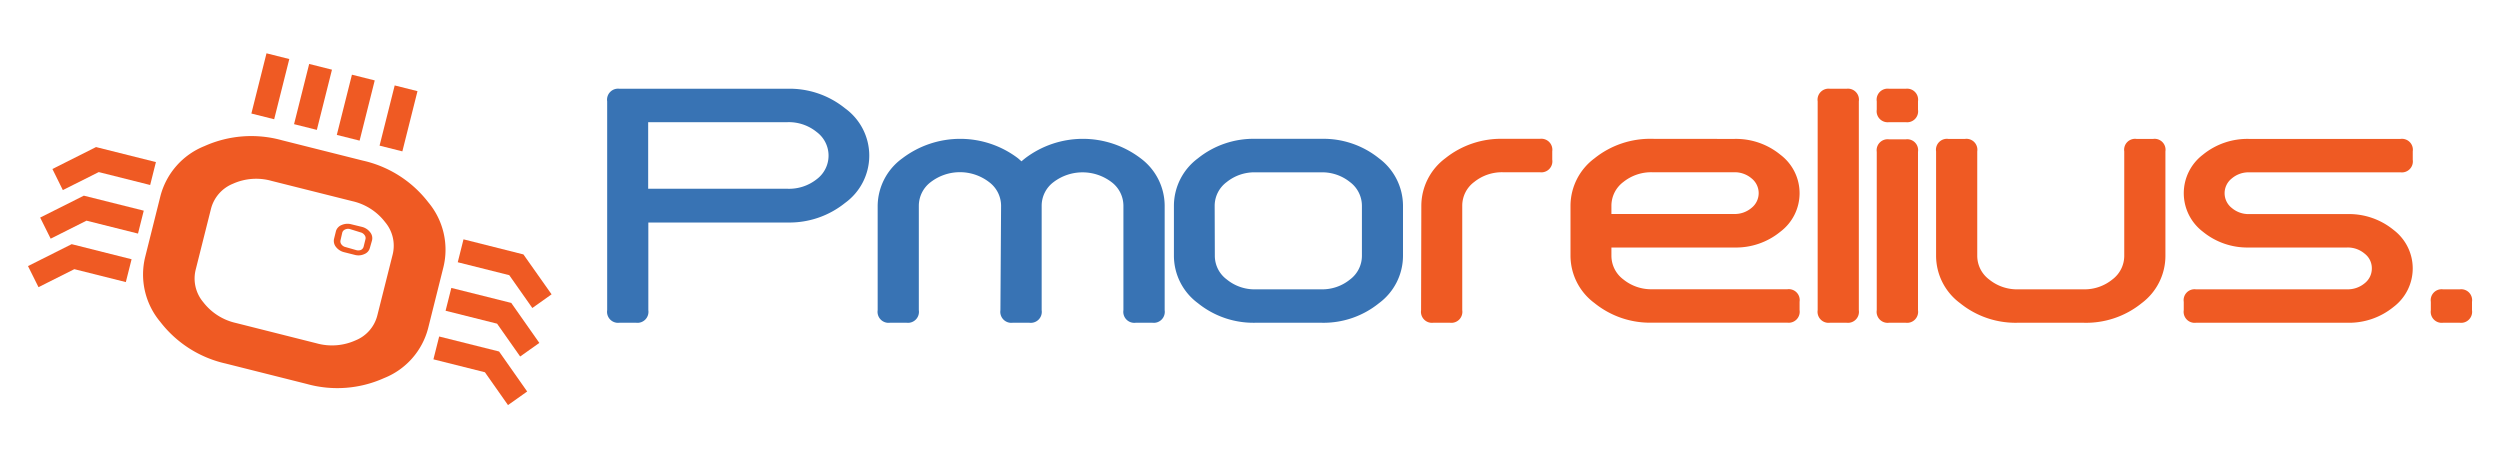 <svg id="Capa_1" data-name="Capa 1" xmlns="http://www.w3.org/2000/svg" viewBox="0 0 300 55"><defs><style>.cls-1{fill:#3873b4;}.cls-2{fill:#ef5a23;}</style></defs><title>logo pm_V9-web</title><path class="cls-1" d="M94.47,10.65A10.58,10.58,0,0,1,101.41,13a7,7,0,0,1,0,11.35,10.64,10.64,0,0,1-6.94,2.35H77.8l0,10.52a1.32,1.32,0,0,1-1.47,1.51h-2a1.32,1.32,0,0,1-1.47-1.51V12.16a1.32,1.32,0,0,1,1.47-1.51Zm-16.69,12H94.47A5.34,5.34,0,0,0,98,21.51a3.53,3.53,0,0,0,0-5.67,5.3,5.3,0,0,0-3.48-1.18H77.78Z"/><path class="cls-1" d="M120.13,24.69a3.55,3.55,0,0,0-1.44-2.84,5.75,5.75,0,0,0-7,0,3.56,3.56,0,0,0-1.43,2.84V37.22a1.32,1.32,0,0,1-1.47,1.51h-2a1.32,1.32,0,0,1-1.47-1.51V24.69A7.11,7.11,0,0,1,108.28,19a11.48,11.48,0,0,1,13.89,0l.41.36c.13-.12.28-.24.43-.36a11.45,11.45,0,0,1,13.87,0,7.11,7.11,0,0,1,2.88,5.68V37.22a1.32,1.32,0,0,1-1.47,1.51h-2a1.32,1.32,0,0,1-1.48-1.51V24.69a3.56,3.56,0,0,0-1.43-2.84,5.75,5.75,0,0,0-6.95,0A3.54,3.54,0,0,0,125,24.69V37.22a1.32,1.32,0,0,1-1.48,1.51h-2a1.32,1.32,0,0,1-1.47-1.51Z"/><path class="cls-1" d="M168.36,30.71a7.08,7.08,0,0,1-2.88,5.67,10.58,10.58,0,0,1-6.94,2.35h-7.85a10.6,10.6,0,0,1-6.94-2.35,7.08,7.08,0,0,1-2.88-5.67v-6A7.11,7.11,0,0,1,143.75,19a10.65,10.65,0,0,1,6.94-2.34h7.85A10.63,10.63,0,0,1,165.48,19a7.11,7.11,0,0,1,2.88,5.68Zm-22.58,0a3.53,3.53,0,0,0,1.44,2.83,5.25,5.25,0,0,0,3.47,1.18h7.85A5.28,5.28,0,0,0,162,33.54a3.55,3.55,0,0,0,1.43-2.83v-6A3.56,3.56,0,0,0,162,21.85a5.32,5.32,0,0,0-3.48-1.17h-7.85a5.3,5.3,0,0,0-3.47,1.17,3.55,3.55,0,0,0-1.44,2.84Z"/><path class="cls-2" d="M170.56,24.69A7.13,7.13,0,0,1,173.43,19a10.68,10.68,0,0,1,6.95-2.34h4.41a1.32,1.32,0,0,1,1.48,1.5v1a1.32,1.32,0,0,1-1.48,1.51h-4.41a5.32,5.32,0,0,0-3.48,1.17,3.54,3.54,0,0,0-1.43,2.84V37.22A1.32,1.32,0,0,1,174,38.73h-2a1.32,1.32,0,0,1-1.47-1.51Z"/><path class="cls-2" d="M208.1,16.67a8.4,8.4,0,0,1,5.55,1.9,5.78,5.78,0,0,1,0,9.23,8.4,8.4,0,0,1-5.55,1.9H193.37v1a3.55,3.55,0,0,0,1.43,2.83,5.3,5.3,0,0,0,3.48,1.18h16.2a1.31,1.31,0,0,1,1.47,1.5v1a1.32,1.32,0,0,1-1.47,1.51h-16.2a10.6,10.6,0,0,1-6.94-2.35,7.08,7.08,0,0,1-2.88-5.67v-6A7.11,7.11,0,0,1,191.34,19a10.65,10.65,0,0,1,6.94-2.34Zm-9.82,4a5.34,5.34,0,0,0-3.48,1.17,3.56,3.56,0,0,0-1.43,2.84v1H208.1a3.11,3.11,0,0,0,2.08-.73,2.26,2.26,0,0,0,0-3.55,3.11,3.11,0,0,0-2.08-.73Z"/><path class="cls-2" d="M223.06,37.22a1.32,1.32,0,0,1-1.47,1.51h-2a1.32,1.32,0,0,1-1.47-1.51V12.16a1.32,1.32,0,0,1,1.47-1.51h2a1.32,1.32,0,0,1,1.47,1.51Z"/><path class="cls-2" d="M230.16,13.16a1.31,1.31,0,0,1-1.47,1.5h-2a1.32,1.32,0,0,1-1.48-1.5v-1a1.32,1.32,0,0,1,1.48-1.51h2a1.32,1.32,0,0,1,1.47,1.51Zm0,24.06a1.32,1.32,0,0,1-1.47,1.51h-2a1.32,1.32,0,0,1-1.48-1.51v-19a1.32,1.32,0,0,1,1.48-1.5h2a1.31,1.31,0,0,1,1.47,1.5Z"/><path class="cls-2" d="M237.27,30.71a3.55,3.55,0,0,0,1.43,2.83,5.3,5.3,0,0,0,3.48,1.18H250a5.3,5.3,0,0,0,3.48-1.18,3.55,3.55,0,0,0,1.43-2.83V18.17a1.31,1.31,0,0,1,1.47-1.5h2a1.31,1.31,0,0,1,1.47,1.5V30.71A7.08,7.08,0,0,1,257,36.38,10.6,10.6,0,0,1,250,38.73h-7.85a10.58,10.58,0,0,1-6.94-2.35,7.08,7.08,0,0,1-2.88-5.67V18.17a1.31,1.31,0,0,1,1.47-1.5h2a1.31,1.31,0,0,1,1.47,1.5Z"/><path class="cls-2" d="M269.9,16.67h18.16a1.31,1.31,0,0,1,1.47,1.5v1a1.32,1.32,0,0,1-1.47,1.51H269.9a3.09,3.09,0,0,0-2.08.73,2.25,2.25,0,0,0,0,3.55,3.09,3.09,0,0,0,2.08.73h11.78a8.45,8.45,0,0,1,5.56,1.91,5.79,5.79,0,0,1,0,9.22,8.45,8.45,0,0,1-5.56,1.91H263.52a1.32,1.32,0,0,1-1.47-1.51v-1a1.31,1.31,0,0,1,1.47-1.5h18.16a3.16,3.16,0,0,0,2.08-.73,2.24,2.24,0,0,0,.86-1.78,2.2,2.2,0,0,0-.86-1.77,3.12,3.12,0,0,0-2.08-.74H269.9a8.43,8.43,0,0,1-5.56-1.9,5.8,5.8,0,0,1,0-9.23A8.43,8.43,0,0,1,269.9,16.67Z"/><path class="cls-2" d="M296.64,37.22a1.32,1.32,0,0,1-1.47,1.51h-2a1.32,1.32,0,0,1-1.47-1.51v-1a1.31,1.31,0,0,1,1.47-1.5h2a1.31,1.31,0,0,1,1.47,1.5Z"/><path class="cls-2" d="M51.38,39.37a8.82,8.82,0,0,1-5.29,6,13.66,13.66,0,0,1-9.29.7l-9.7-2.44a13.69,13.69,0,0,1-7.86-5,8.84,8.84,0,0,1-1.82-7.79l1.83-7.31a8.86,8.86,0,0,1,5.29-6,13.72,13.72,0,0,1,9.29-.7l9.7,2.44a13.69,13.69,0,0,1,7.86,5,8.85,8.85,0,0,1,1.82,7.79Zm-27.9-7a4.4,4.4,0,0,0,.91,3.89,6.84,6.84,0,0,0,3.93,2.5L38,41.2a6.87,6.87,0,0,0,4.65-.35,4.38,4.38,0,0,0,2.63-3l1.84-7.31a4.39,4.39,0,0,0-.91-3.89,6.85,6.85,0,0,0-3.93-2.51L32.6,21.71a6.81,6.81,0,0,0-4.65.34,4.44,4.44,0,0,0-2.63,3Z"/><path class="cls-2" d="M44.39,29.73a1.08,1.08,0,0,1-.67.76,1.67,1.67,0,0,1-1.17.09l-1.23-.31a1.77,1.77,0,0,1-1-.63,1.15,1.15,0,0,1-.23-1l.23-.93A1.14,1.14,0,0,1,41,27a1.76,1.76,0,0,1,1.18-.08l1.23.3a1.77,1.77,0,0,1,1,.64,1.12,1.12,0,0,1,.23,1Zm-3.53-.89a.59.59,0,0,0,.12.5.84.84,0,0,0,.49.31L42.7,30a.9.9,0,0,0,.59,0,.6.6,0,0,0,.34-.38l.23-.93a.57.57,0,0,0-.12-.49.83.83,0,0,0-.49-.32L42,27.49a.84.84,0,0,0-.59.05.58.58,0,0,0-.34.38Z"/><polygon class="cls-2" points="18.71 19.45 11.53 17.65 11.52 17.65 6.29 20.28 7.54 22.81 11.85 20.65 18.02 22.2 18.71 19.45"/><polygon class="cls-2" points="17.25 25.28 10.06 23.48 10.06 23.48 4.82 26.11 6.08 28.64 10.38 26.48 16.56 28.03 17.25 25.28"/><polygon class="cls-2" points="15.79 31.11 8.6 29.3 8.6 29.3 3.36 31.93 4.62 34.46 8.92 32.3 15.1 33.85 15.79 31.11"/><polygon class="cls-2" points="55.62 28.72 62.81 30.53 62.81 30.53 66.19 35.32 63.88 36.96 61.11 33.02 54.93 31.47 55.62 28.72"/><polygon class="cls-2" points="54.16 34.55 61.35 36.35 61.35 36.35 64.72 41.15 62.42 42.78 59.65 38.84 53.47 37.29 54.16 34.55"/><polygon class="cls-2" points="52.7 40.38 59.89 42.18 59.89 42.18 63.26 46.98 60.96 48.61 58.19 44.67 52.01 43.12 52.7 40.38"/><rect class="cls-2" x="44.1" y="12.8" width="7.45" height="2.82" transform="translate(22.39 57.13) rotate(-75.9)"/><rect class="cls-2" x="38.97" y="11.51" width="7.45" height="2.82" transform="translate(19.76 51.18) rotate(-75.9)"/><rect class="cls-2" x="33.84" y="10.22" width="7.45" height="2.82" transform="translate(17.13 45.23) rotate(-75.9)"/><rect class="cls-2" x="28.71" y="8.94" width="7.45" height="2.82" transform="translate(14.5 39.29) rotate(-75.9)"/></svg>